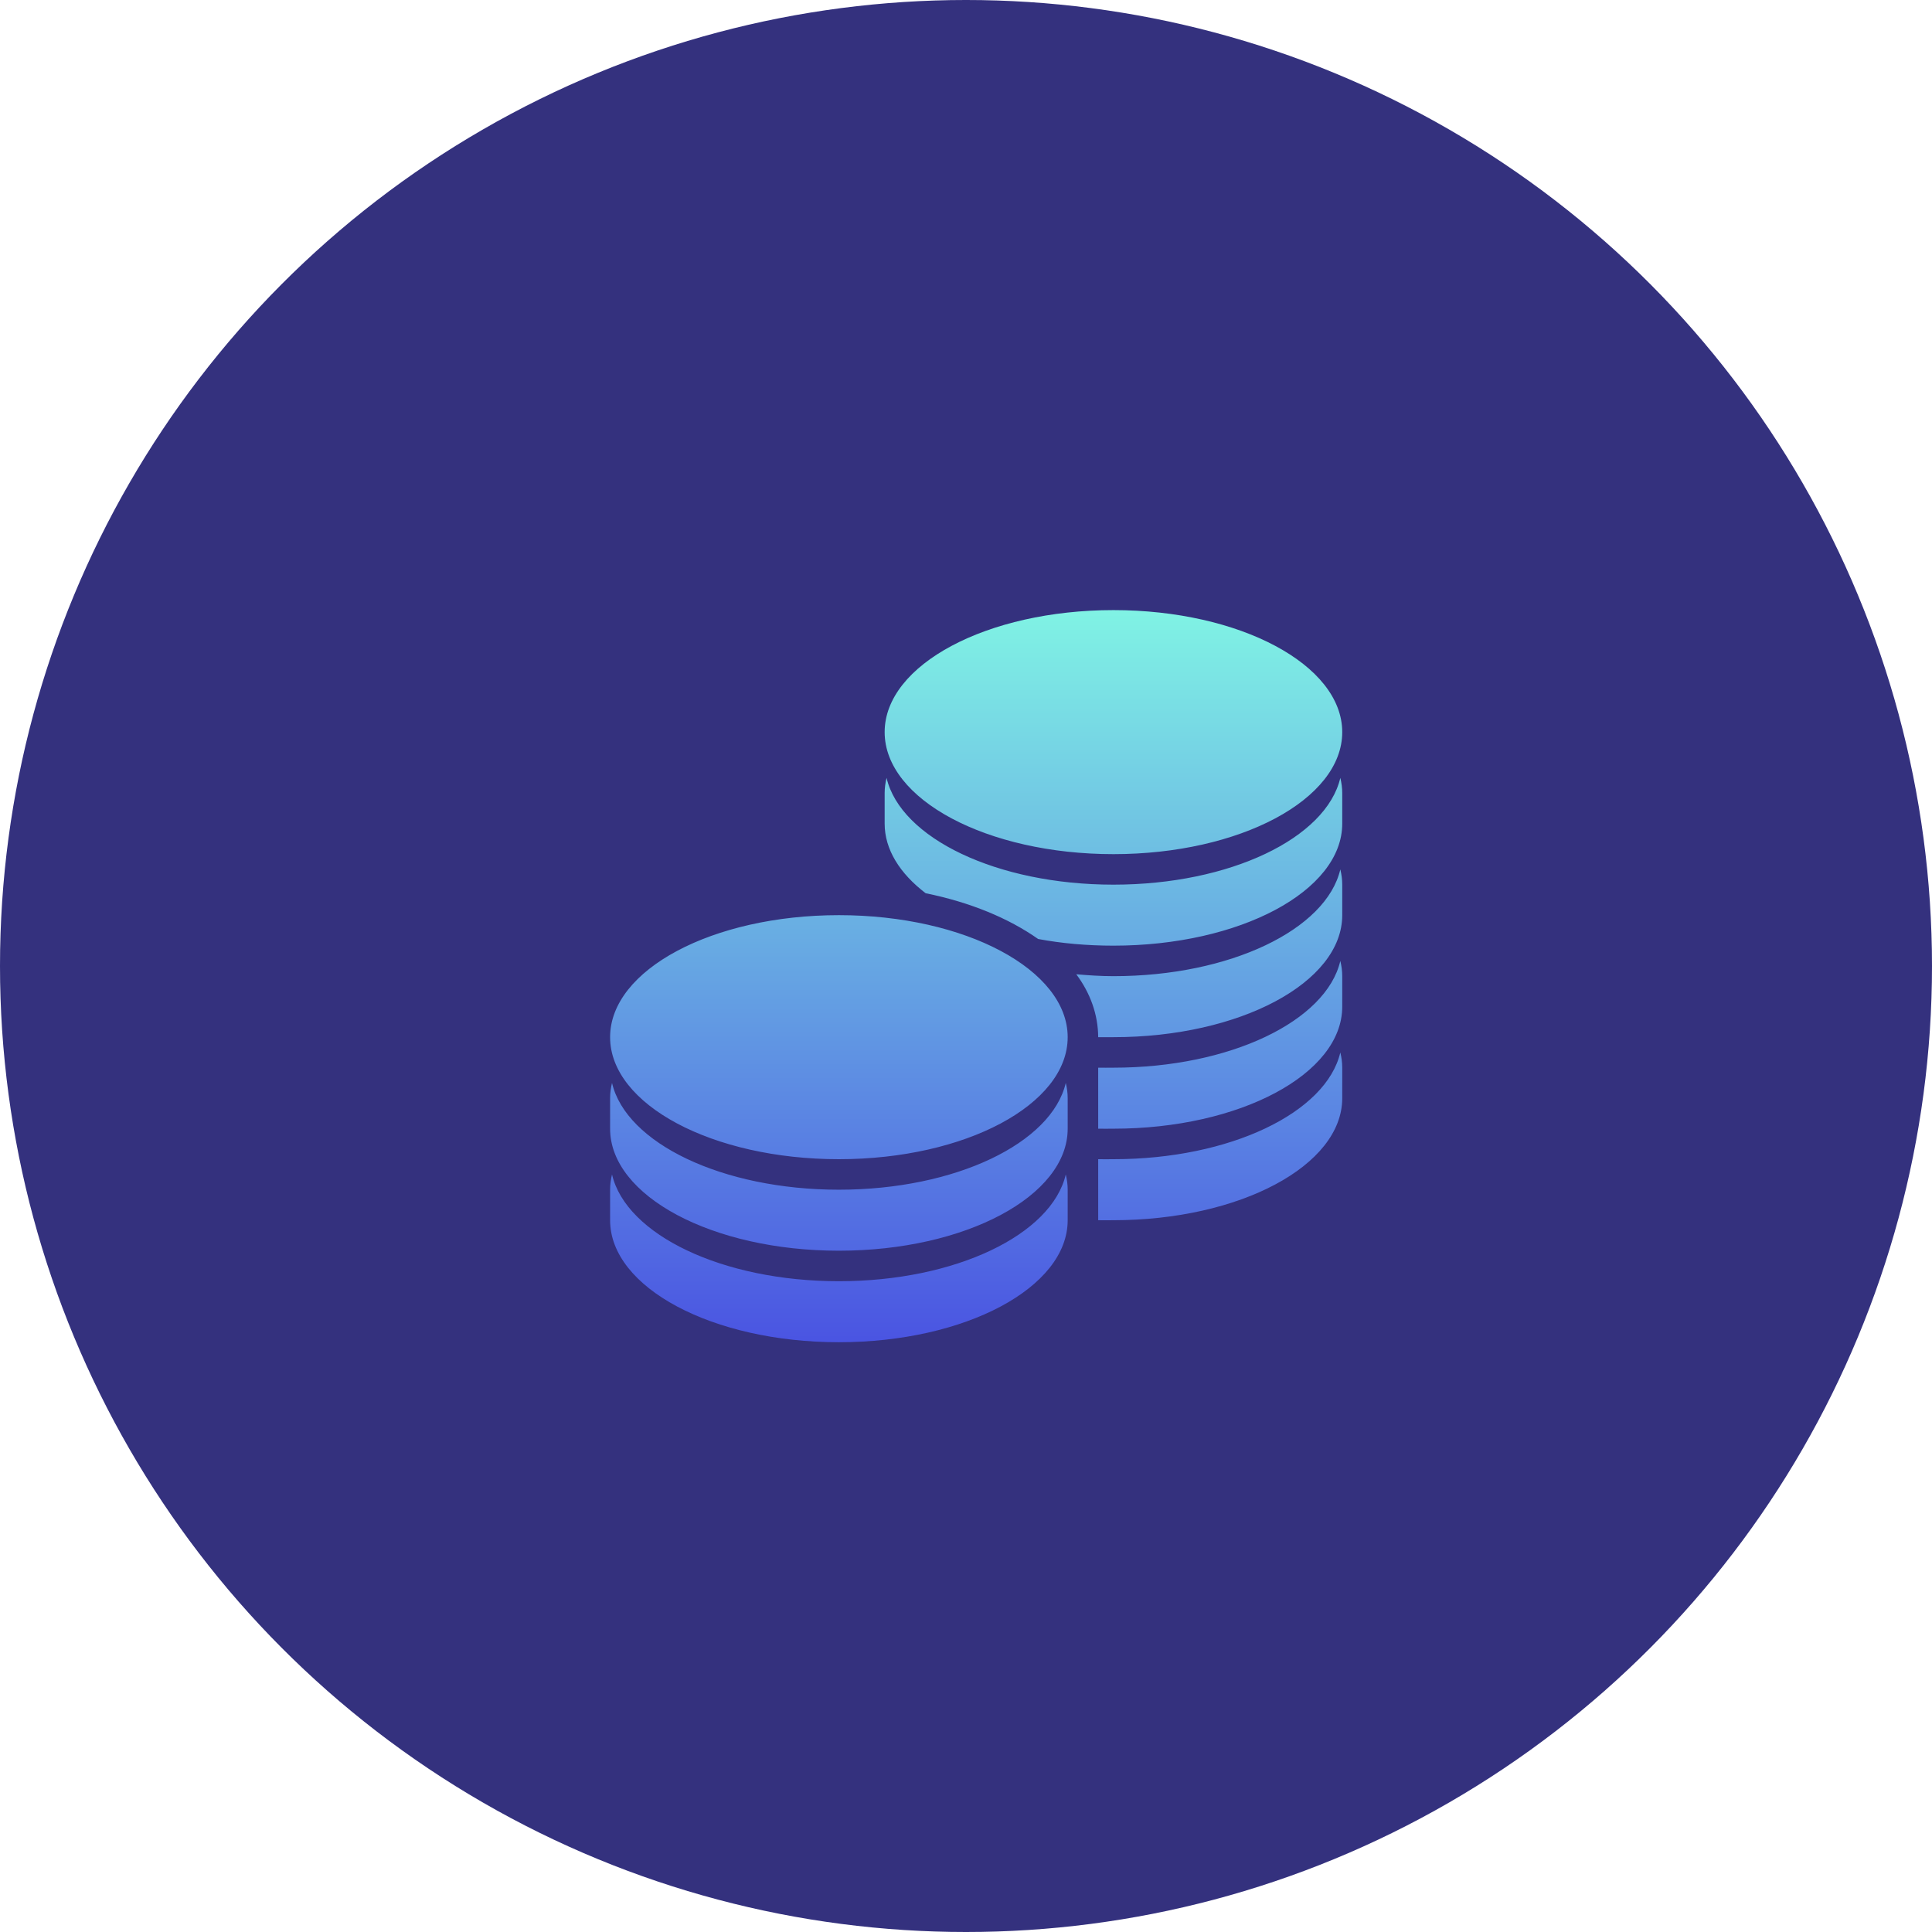 <?xml version="1.0" encoding="UTF-8"?>
<svg width="95px" height="95px" viewBox="0 0 95 95" version="1.1" xmlns="http://www.w3.org/2000/svg" xmlns:xlink="http://www.w3.org/1999/xlink">
    <!-- Generator: Sketch 50.2 (55047) - http://www.bohemiancoding.com/sketch -->
    <title>cryptocurrency</title>
    <desc>Created with Sketch.</desc>
    <defs>
        <linearGradient x1="50%" y1="0%" x2="50%" y2="100%" id="linearGradient-1">
            <stop stop-color="#80F3E4" offset="0%"></stop>
            <stop stop-color="#4A54E2" offset="100%"></stop>
        </linearGradient>
    </defs>
    <g id="Landing-Page--Products" stroke="none" stroke-width="1" fill="none" fill-rule="evenodd">
        <g id="Products" transform="translate(-143, -2224)">
            <g id="Group-7" transform="translate(140, 1908)">
                <g id="Group-6" transform="translate(3, 133)">
                    <g id="Cryptocurrency" transform="translate(0, 183)">
                        <g id="cryptocurrency">
                            <circle id="Oval" fill="#34317E" cx="47.5" cy="47.5" r="47.5"></circle>
                            <g id="icons8-coins" transform="translate(30, 30)" fill="url(#linearGradient-1)" fill-rule="nonzero">
                                <path d="M24.75,0 C18.539,0 13.5,2.684 13.5,6 C13.5,9.316 18.539,12 24.75,12 C30.961,12 36,9.316 36,6 C36,2.684 30.961,0 24.75,0 Z M13.594,8.25 C13.535,8.496 13.5,8.742 13.5,9 L13.5,10.5 C13.5,11.771 14.244,12.949 15.516,13.922 C17.707,14.367 19.6,15.152 21.047,16.172 C22.201,16.389 23.455,16.5 24.75,16.5 C30.961,16.5 36,13.816 36,10.5 L36,9 C36,8.742 35.965,8.496 35.906,8.25 C35.215,11.209 30.486,13.5 24.75,13.5 C19.014,13.5 14.285,11.209 13.594,8.25 Z M35.906,12.75 C35.215,15.709 30.486,18 24.75,18 C24.117,18 23.525,17.959 22.922,17.906 C23.619,18.838 23.994,19.898 24,21 C24.246,21.006 24.498,21 24.75,21 C30.961,21 36,18.316 36,15 L36,13.5 C36,13.242 35.965,12.996 35.906,12.75 Z M11.25,15 C5.039,15 0,17.684 0,21 C0,24.316 5.039,27 11.25,27 C17.461,27 22.5,24.316 22.5,21 C22.5,17.684 17.461,15 11.25,15 Z M35.906,17.25 C35.215,20.209 30.486,22.5 24.75,22.5 C24.498,22.5 24.246,22.506 24,22.5 L24,25.5 C24.246,25.506 24.498,25.5 24.75,25.5 C30.961,25.5 36,22.816 36,19.5 L36,18 C36,17.742 35.965,17.496 35.906,17.25 Z M35.906,21.75 C35.215,24.709 30.486,27 24.75,27 C24.498,27 24.246,27.006 24,27 L24,30 C24.246,30.006 24.498,30 24.75,30 C30.961,30 36,27.316 36,24 L36,22.5 C36,22.242 35.965,21.996 35.906,21.75 Z M0.094,23.25 C0.035,23.496 0,23.742 0,24 L0,25.5 C0,28.816 5.039,31.5 11.25,31.5 C17.461,31.5 22.5,28.816 22.5,25.5 L22.5,24 C22.5,23.742 22.465,23.496 22.406,23.25 C21.715,26.209 16.986,28.5 11.25,28.5 C5.514,28.5 0.785,26.209 0.094,23.25 Z M0.094,27.75 C0.035,27.996 0,28.242 0,28.5 L0,30 C0,33.316 5.039,36 11.25,36 C17.461,36 22.5,33.316 22.5,30 L22.5,28.5 C22.5,28.242 22.465,27.996 22.406,27.75 C21.715,30.709 16.986,33 11.25,33 C5.514,33 0.785,30.709 0.094,27.75 Z" id="Shape"></path>
                            </g>
                        </g>
                    </g>
                </g>
            </g>
        </g>
    </g>
</svg>